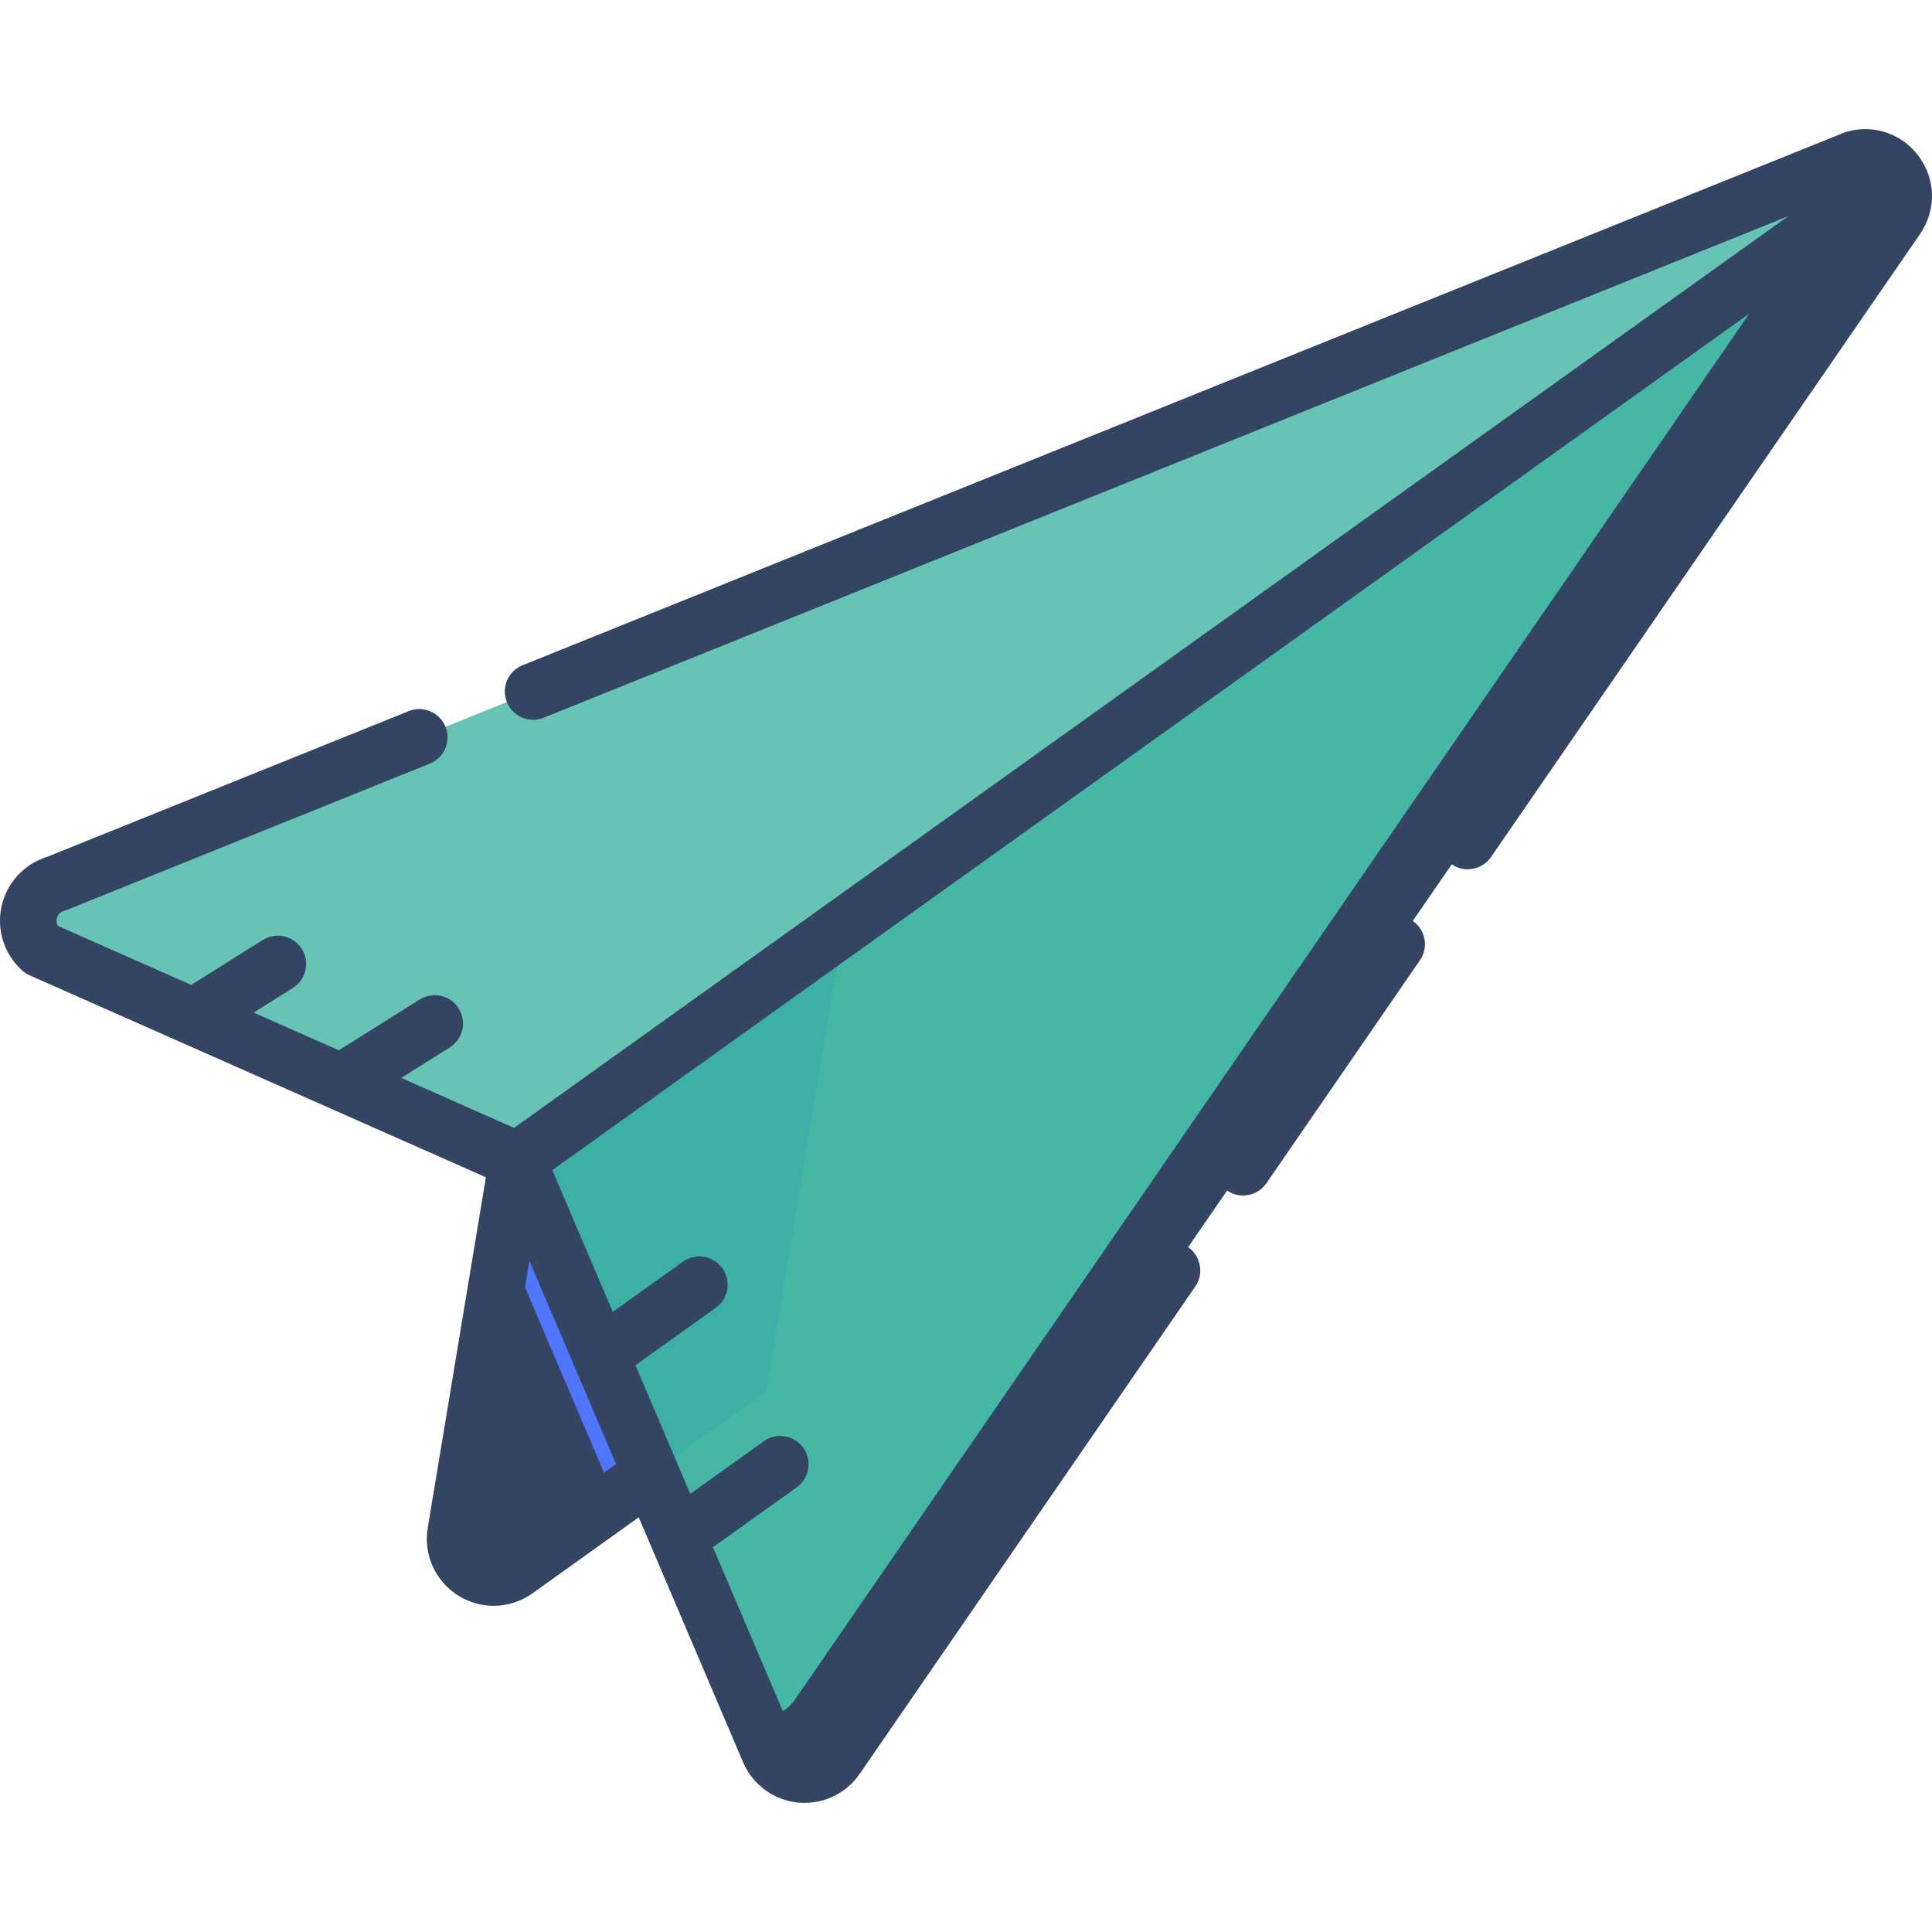 <svg width="56" height="56" viewBox="0 0 56 56" fill="none" xmlns="http://www.w3.org/2000/svg">
<g clip-path="url(#clip0_2239_5979)">
<path d="M24.441 26.874L22.21 40.326L18.868 42.719L17.836 43.457L14.961 45.514C14.151 46.095 13.044 45.405 13.207 44.423L14.997 33.632L24.441 26.874Z" fill="#344563"/>
<path d="M24.441 26.874L22.21 40.327L18.868 42.719L17.836 43.457L14.619 35.907L14.996 33.632L24.441 26.874Z" fill="#5076FF"/>
<path d="M22.293 50.757L14.997 33.632L1.192 27.52C0.535 26.931 0.788 25.851 1.636 25.611L53.755 4.607C54.259 4.465 54.713 4.678 54.967 5.032C55.221 5.387 55.275 5.886 54.978 6.316L24.243 50.953C23.743 51.679 22.638 51.569 22.293 50.757Z" fill="#3DB4A0" fill-opacity="0.78"/>
<path d="M54.979 6.316L24.243 50.953C23.743 51.679 22.638 51.568 22.293 50.757L18.869 42.719L14.997 33.632L24.441 26.874L54.431 5.415L54.967 5.032C55.221 5.387 55.275 5.886 54.979 6.316Z" fill="#3DB4A0" fill-opacity="0.78"/>
<path d="M54.979 6.316L24.242 50.953C23.743 51.679 22.637 51.568 22.294 50.758L21.851 49.721C22.275 49.824 22.754 49.681 23.038 49.269L52.072 7.103L54.966 5.032C55.221 5.387 55.275 5.886 54.979 6.316Z" fill="#344563"/>
<path d="M55.634 4.555C55.153 3.883 54.328 3.594 53.532 3.817C53.504 3.825 53.475 3.835 53.448 3.846L15.146 19.283C14.725 19.452 14.522 19.93 14.691 20.35C14.861 20.77 15.339 20.974 15.759 20.804L51.831 6.267L14.9 32.692L11.63 31.244L13.037 30.36C13.421 30.119 13.536 29.612 13.295 29.229C13.054 28.845 12.548 28.73 12.164 28.971L9.821 30.443L7.352 29.35L8.49 28.636C8.873 28.394 8.989 27.888 8.748 27.504C8.507 27.121 8 27.005 7.617 27.246L5.543 28.549L1.68 26.839C1.629 26.756 1.637 26.67 1.648 26.62C1.663 26.556 1.71 26.443 1.858 26.401C1.886 26.393 1.914 26.384 1.942 26.373L12.459 22.134C12.879 21.965 13.082 21.487 12.913 21.067C12.743 20.646 12.265 20.443 11.845 20.613L1.364 24.837C0.708 25.04 0.207 25.577 0.05 26.249C-0.11 26.937 0.117 27.658 0.643 28.13C0.708 28.188 0.781 28.235 0.859 28.27L14.084 34.124L12.398 44.288C12.269 45.064 12.618 45.835 13.286 46.251C13.601 46.447 13.956 46.545 14.31 46.545C14.706 46.545 15.101 46.423 15.438 46.181L18.514 43.98L21.538 51.079C21.815 51.729 22.424 52.177 23.128 52.248C23.192 52.254 23.257 52.257 23.322 52.257C23.955 52.257 24.554 51.947 24.918 51.418L34.646 37.29C34.903 36.917 34.809 36.406 34.436 36.149C34.063 35.892 33.552 35.986 33.295 36.359L23.566 50.488C23.48 50.614 23.357 50.621 23.291 50.615C23.226 50.608 23.108 50.576 23.047 50.435L20.666 44.847L23.094 43.109C23.463 42.846 23.548 42.333 23.284 41.965C23.02 41.596 22.508 41.511 22.14 41.775L20.008 43.3L18.419 39.572L20.747 37.907C21.116 37.643 21.201 37.131 20.937 36.762C20.673 36.394 20.161 36.309 19.792 36.573L17.761 38.026L16.009 33.916L53.401 7.16L41.867 23.911C41.61 24.284 41.705 24.795 42.078 25.052C42.22 25.15 42.382 25.197 42.542 25.197C42.803 25.197 43.059 25.072 43.219 24.841L55.654 6.782C56.123 6.101 56.115 5.227 55.634 4.555ZM14.483 44.847C14.343 44.948 14.216 44.897 14.153 44.858C14.09 44.819 13.988 44.728 14.017 44.557L15.345 36.544L17.855 42.435L14.483 44.847Z" fill="#344563"/>
<path d="M40.948 26.692C40.575 26.435 40.064 26.529 39.807 26.903L35.355 33.368C35.098 33.741 35.193 34.252 35.566 34.509C35.708 34.606 35.87 34.653 36.03 34.653C36.291 34.653 36.547 34.529 36.707 34.298L41.158 27.833C41.415 27.46 41.321 26.949 40.948 26.692Z" fill="#344563"/>
</g>
<defs>
<clipPath id="clip0_2239_5979">
<rect width="56" height="56" fill="white"/>
</clipPath>
</defs>
</svg>
